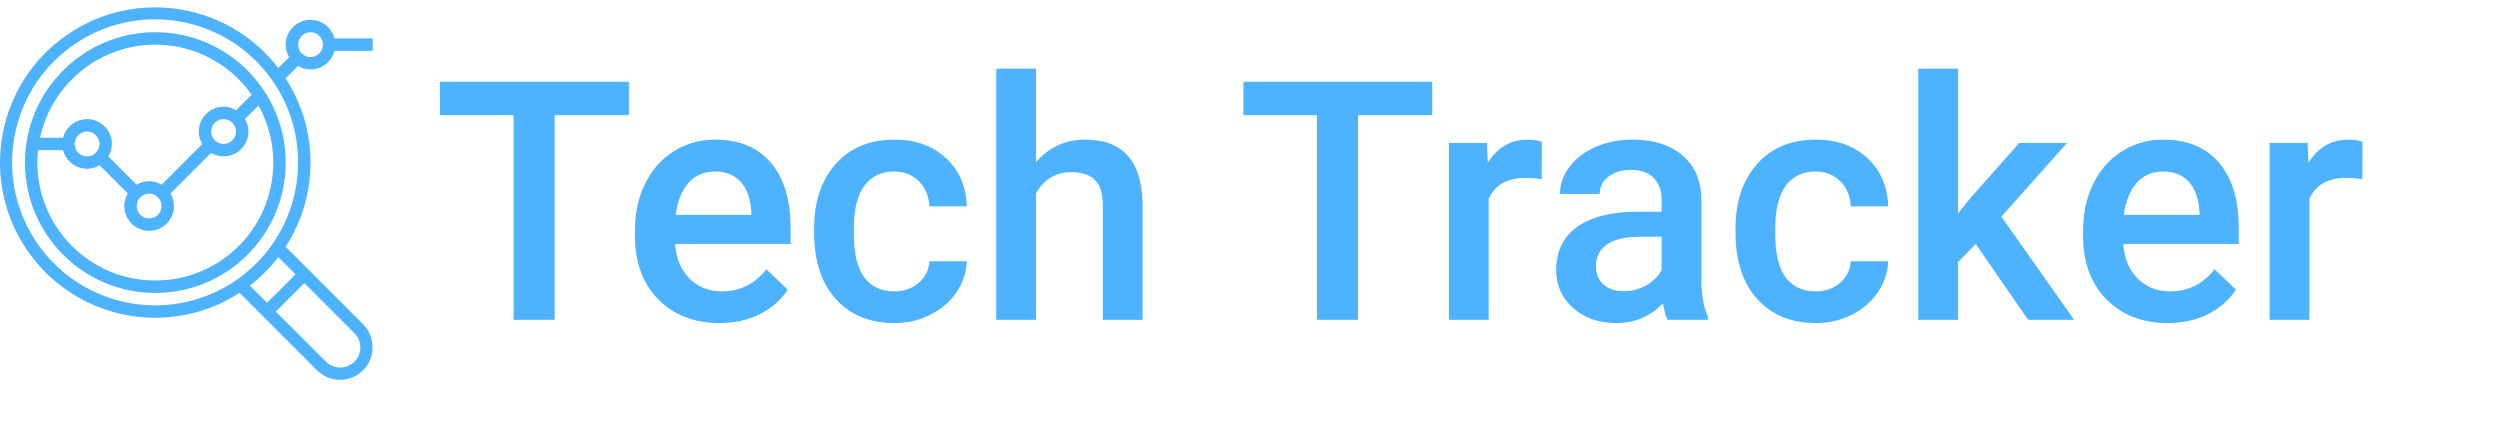 <svg width="224" height="39" viewBox="0 0 224 39" fill="none" xmlns="http://www.w3.org/2000/svg">
<path d="M56.347 10.314H49.697V28.654H46.02V10.314H39.428V7.326H56.347V10.314ZM64.477 28.947C62.221 28.947 60.39 28.239 58.984 26.823C57.588 25.397 56.889 23.502 56.889 21.139V20.7C56.889 19.118 57.192 17.706 57.797 16.466C58.413 15.216 59.272 14.245 60.376 13.551C61.479 12.858 62.71 12.511 64.067 12.511C66.225 12.511 67.89 13.2 69.062 14.577C70.244 15.954 70.835 17.902 70.835 20.421V21.857H60.478C60.586 23.166 61.02 24.201 61.782 24.962C62.553 25.724 63.52 26.105 64.682 26.105C66.313 26.105 67.641 25.446 68.667 24.127L70.586 25.959C69.951 26.906 69.101 27.643 68.037 28.17C66.982 28.688 65.796 28.947 64.477 28.947ZM64.052 15.368C63.076 15.368 62.285 15.71 61.679 16.393C61.084 17.077 60.703 18.029 60.537 19.25H67.319V18.986C67.241 17.794 66.924 16.896 66.367 16.291C65.81 15.675 65.039 15.368 64.052 15.368ZM80.122 26.105C81.01 26.105 81.748 25.846 82.334 25.329C82.92 24.811 83.232 24.171 83.271 23.41H86.626C86.587 24.396 86.279 25.319 85.703 26.178C85.127 27.028 84.345 27.702 83.359 28.2C82.373 28.698 81.308 28.947 80.166 28.947C77.949 28.947 76.191 28.229 74.892 26.794C73.593 25.358 72.944 23.375 72.944 20.846V20.48C72.944 18.068 73.589 16.139 74.878 14.694C76.167 13.239 77.924 12.511 80.151 12.511C82.036 12.511 83.569 13.063 84.751 14.166C85.942 15.26 86.567 16.701 86.626 18.488H83.271C83.232 17.58 82.92 16.832 82.334 16.247C81.757 15.661 81.02 15.368 80.122 15.368C78.969 15.368 78.081 15.788 77.456 16.627C76.831 17.457 76.513 18.722 76.504 20.421V20.993C76.504 22.711 76.811 23.996 77.427 24.845C78.052 25.685 78.95 26.105 80.122 26.105ZM92.822 14.533C93.984 13.185 95.454 12.511 97.231 12.511C100.61 12.511 102.324 14.44 102.373 18.297V28.654H98.813V18.429C98.813 17.335 98.574 16.564 98.095 16.115C97.627 15.656 96.933 15.426 96.015 15.426C94.59 15.426 93.525 16.061 92.822 17.331V28.654H89.262V6.154H92.822V14.533ZM128.33 10.314H121.679V28.654H118.003V10.314H111.411V7.326H128.33V10.314ZM138.13 16.056C137.661 15.978 137.177 15.939 136.679 15.939C135.049 15.939 133.95 16.564 133.383 17.814V28.654H129.824V12.804H133.222L133.31 14.577C134.17 13.2 135.361 12.511 136.884 12.511C137.392 12.511 137.812 12.58 138.144 12.716L138.13 16.056ZM149.409 28.654C149.253 28.351 149.116 27.858 148.999 27.174C147.866 28.356 146.479 28.947 144.839 28.947C143.247 28.947 141.948 28.493 140.942 27.584C139.936 26.676 139.433 25.553 139.433 24.215C139.433 22.526 140.058 21.232 141.308 20.334C142.568 19.425 144.365 18.971 146.699 18.971H148.882V17.931C148.882 17.111 148.652 16.456 148.193 15.968C147.734 15.47 147.036 15.221 146.098 15.221C145.288 15.221 144.624 15.426 144.106 15.836C143.589 16.237 143.33 16.75 143.33 17.375H139.77C139.77 16.505 140.058 15.695 140.634 14.943C141.211 14.181 141.992 13.585 142.978 13.156C143.974 12.726 145.083 12.511 146.303 12.511C148.159 12.511 149.638 12.98 150.742 13.918C151.845 14.845 152.412 16.154 152.441 17.843V24.992C152.441 26.418 152.641 27.555 153.042 28.405V28.654H149.409ZM145.498 26.09C146.201 26.09 146.86 25.919 147.475 25.578C148.1 25.236 148.569 24.777 148.882 24.201V21.212H146.963C145.644 21.212 144.653 21.442 143.989 21.901C143.325 22.36 142.993 23.009 142.993 23.849C142.993 24.533 143.217 25.08 143.667 25.49C144.126 25.89 144.736 26.09 145.498 26.09ZM162.68 26.105C163.569 26.105 164.306 25.846 164.892 25.329C165.478 24.811 165.791 24.171 165.83 23.41H169.184C169.145 24.396 168.838 25.319 168.261 26.178C167.685 27.028 166.904 27.702 165.918 28.2C164.931 28.698 163.867 28.947 162.724 28.947C160.508 28.947 158.75 28.229 157.451 26.794C156.152 25.358 155.503 23.375 155.503 20.846V20.48C155.503 18.068 156.147 16.139 157.436 14.694C158.725 13.239 160.483 12.511 162.71 12.511C164.594 12.511 166.128 13.063 167.309 14.166C168.501 15.26 169.126 16.701 169.184 18.488H165.83C165.791 17.58 165.478 16.832 164.892 16.247C164.316 15.661 163.579 15.368 162.68 15.368C161.528 15.368 160.639 15.788 160.014 16.627C159.389 17.457 159.072 18.722 159.062 20.421V20.993C159.062 22.711 159.37 23.996 159.985 24.845C160.61 25.685 161.508 26.105 162.68 26.105ZM177.021 21.857L175.439 23.483V28.654H171.88V6.154H175.439V19.132L176.552 17.741L180.932 12.804H185.21L179.321 19.411L185.84 28.654H181.723L177.021 21.857ZM194.233 28.947C191.977 28.947 190.146 28.239 188.74 26.823C187.343 25.397 186.645 23.502 186.645 21.139V20.7C186.645 19.118 186.948 17.706 187.553 16.466C188.169 15.216 189.028 14.245 190.132 13.551C191.235 12.858 192.466 12.511 193.823 12.511C195.981 12.511 197.646 13.2 198.818 14.577C200 15.954 200.591 17.902 200.591 20.421V21.857H190.234C190.341 23.166 190.776 24.201 191.538 24.962C192.309 25.724 193.276 26.105 194.438 26.105C196.069 26.105 197.397 25.446 198.423 24.127L200.341 25.959C199.707 26.906 198.857 27.643 197.793 28.17C196.738 28.688 195.551 28.947 194.233 28.947ZM193.808 15.368C192.832 15.368 192.041 15.71 191.435 16.393C190.84 17.077 190.459 18.029 190.293 19.25H197.075V18.986C196.997 17.794 196.679 16.896 196.123 16.291C195.566 15.675 194.795 15.368 193.808 15.368ZM211.665 16.056C211.196 15.978 210.713 15.939 210.215 15.939C208.584 15.939 207.485 16.564 206.919 17.814V28.654H203.359V12.804H206.758L206.845 14.577C207.705 13.2 208.896 12.511 210.42 12.511C210.927 12.511 211.347 12.58 211.679 12.716L211.665 16.056Z" fill="#4DB2FF"/>
<g clip-path="url(#clip0)">
<path d="M13.918 2.886C7.467 2.886 2.238 8.115 2.238 14.566C2.238 21.017 7.467 26.246 13.918 26.246C20.369 26.246 25.598 21.017 25.598 14.566C25.591 8.118 20.366 2.893 13.918 2.886ZM13.918 3.998C17.353 4.001 20.573 5.676 22.548 8.487L21.157 9.877C20.819 9.673 20.431 9.563 20.036 9.56C18.807 9.56 17.811 10.556 17.811 11.785C17.813 12.181 17.922 12.569 18.127 12.908L14.485 16.55C13.795 16.13 12.928 16.13 12.239 16.55L9.709 14.021C9.913 13.681 10.022 13.293 10.024 12.898C10.026 11.671 9.033 10.676 7.807 10.674C6.793 10.673 5.907 11.359 5.654 12.341H3.59C4.643 7.478 8.942 4.006 13.918 3.998ZM21.148 11.785C21.148 12.4 20.65 12.898 20.036 12.898C19.422 12.898 18.924 12.4 18.924 11.785C18.924 11.171 19.422 10.673 20.036 10.673C20.65 10.673 21.148 11.171 21.148 11.785ZM14.474 18.46C14.474 19.074 13.976 19.572 13.361 19.572C12.747 19.572 12.249 19.074 12.249 18.46C12.249 17.845 12.747 17.347 13.361 17.347C13.976 17.347 14.474 17.845 14.474 18.46ZM8.912 12.898C8.912 13.512 8.414 14.01 7.8 14.01C7.185 14.01 6.687 13.512 6.687 12.898C6.687 12.283 7.185 11.785 7.8 11.785C8.414 11.785 8.912 12.283 8.912 12.898ZM19.052 23.806C17.482 24.679 15.714 25.136 13.918 25.134C8.085 25.138 3.354 20.413 3.35 14.581C3.35 14.204 3.37 13.828 3.409 13.454H5.654C5.907 14.433 6.788 15.118 7.8 15.122C8.195 15.12 8.583 15.011 8.922 14.807L11.452 17.337C11.248 17.675 11.139 18.064 11.137 18.459C11.137 19.688 12.133 20.684 13.361 20.684C14.59 20.684 15.586 19.688 15.586 18.459C15.584 18.064 15.475 17.675 15.271 17.337L18.913 13.694C19.252 13.899 19.64 14.008 20.036 14.01C21.265 14.01 22.261 13.014 22.261 11.785C22.259 11.389 22.15 11.001 21.945 10.662L23.158 9.45C25.989 14.548 24.151 20.976 19.052 23.806Z" fill="#4DB2FF"/>
<path d="M27.823 6.223C28.834 6.22 29.716 5.534 29.968 4.555H33.385V3.442H29.968C29.716 2.463 28.834 1.778 27.823 1.774C26.594 1.774 25.598 2.77 25.598 3.999C25.6 4.395 25.709 4.783 25.913 5.122L24.936 6.099C20.26 0.007 11.531 -1.141 5.439 3.535C-0.653 8.211 -1.8 16.94 2.875 23.032C7.289 28.782 15.38 30.177 21.464 26.237L23.143 27.915L23.929 28.702L28.407 33.179C29.545 34.318 31.392 34.318 32.53 33.179C33.669 32.04 33.669 30.194 32.53 29.055L28.053 24.578L27.267 23.792L25.588 22.113C28.568 17.523 28.568 11.61 25.588 7.02L26.7 5.908C27.039 6.112 27.427 6.221 27.823 6.223ZM27.823 2.886C28.437 2.886 28.935 3.384 28.935 3.999C28.935 4.613 28.437 5.111 27.823 5.111C27.208 5.111 26.71 4.613 26.71 3.999C26.71 3.384 27.208 2.886 27.823 2.886ZM31.744 29.842C32.456 30.538 32.469 31.68 31.773 32.393C31.076 33.105 29.934 33.118 29.222 32.422C29.212 32.412 29.203 32.402 29.193 32.393L24.716 27.915L27.267 25.364L31.744 29.842ZM26.48 24.578L23.929 27.129L22.39 25.589C22.468 25.529 22.542 25.463 22.619 25.401C22.696 25.34 22.786 25.265 22.869 25.196C22.99 25.094 23.111 24.99 23.229 24.884C23.289 24.828 23.347 24.773 23.407 24.717C23.634 24.503 23.855 24.283 24.069 24.055C24.125 23.995 24.18 23.937 24.236 23.877C24.342 23.759 24.445 23.639 24.548 23.517C24.617 23.434 24.686 23.351 24.753 23.267C24.814 23.19 24.88 23.117 24.941 23.038L26.48 24.578ZM24.323 21.994C24.148 22.239 23.967 22.479 23.776 22.71C23.721 22.777 23.661 22.842 23.604 22.908C23.434 23.106 23.258 23.298 23.077 23.485C22.998 23.566 22.917 23.646 22.836 23.725C22.65 23.907 22.458 24.082 22.26 24.253C22.193 24.308 22.128 24.369 22.061 24.425C21.83 24.616 21.59 24.797 21.346 24.972C15.588 29.085 7.586 27.752 3.472 21.994C-0.641 16.237 0.692 8.234 6.45 4.121C12.207 0.008 20.21 1.341 24.323 7.098C27.506 11.554 27.506 17.539 24.323 21.994Z" fill="#4DB2FF"/>
</g>
<defs>
<clipPath id="clip0">
<rect width="33.385" height="33.385" fill="white" transform="translate(0 0.654)"/>
</clipPath>
</defs>
</svg>
